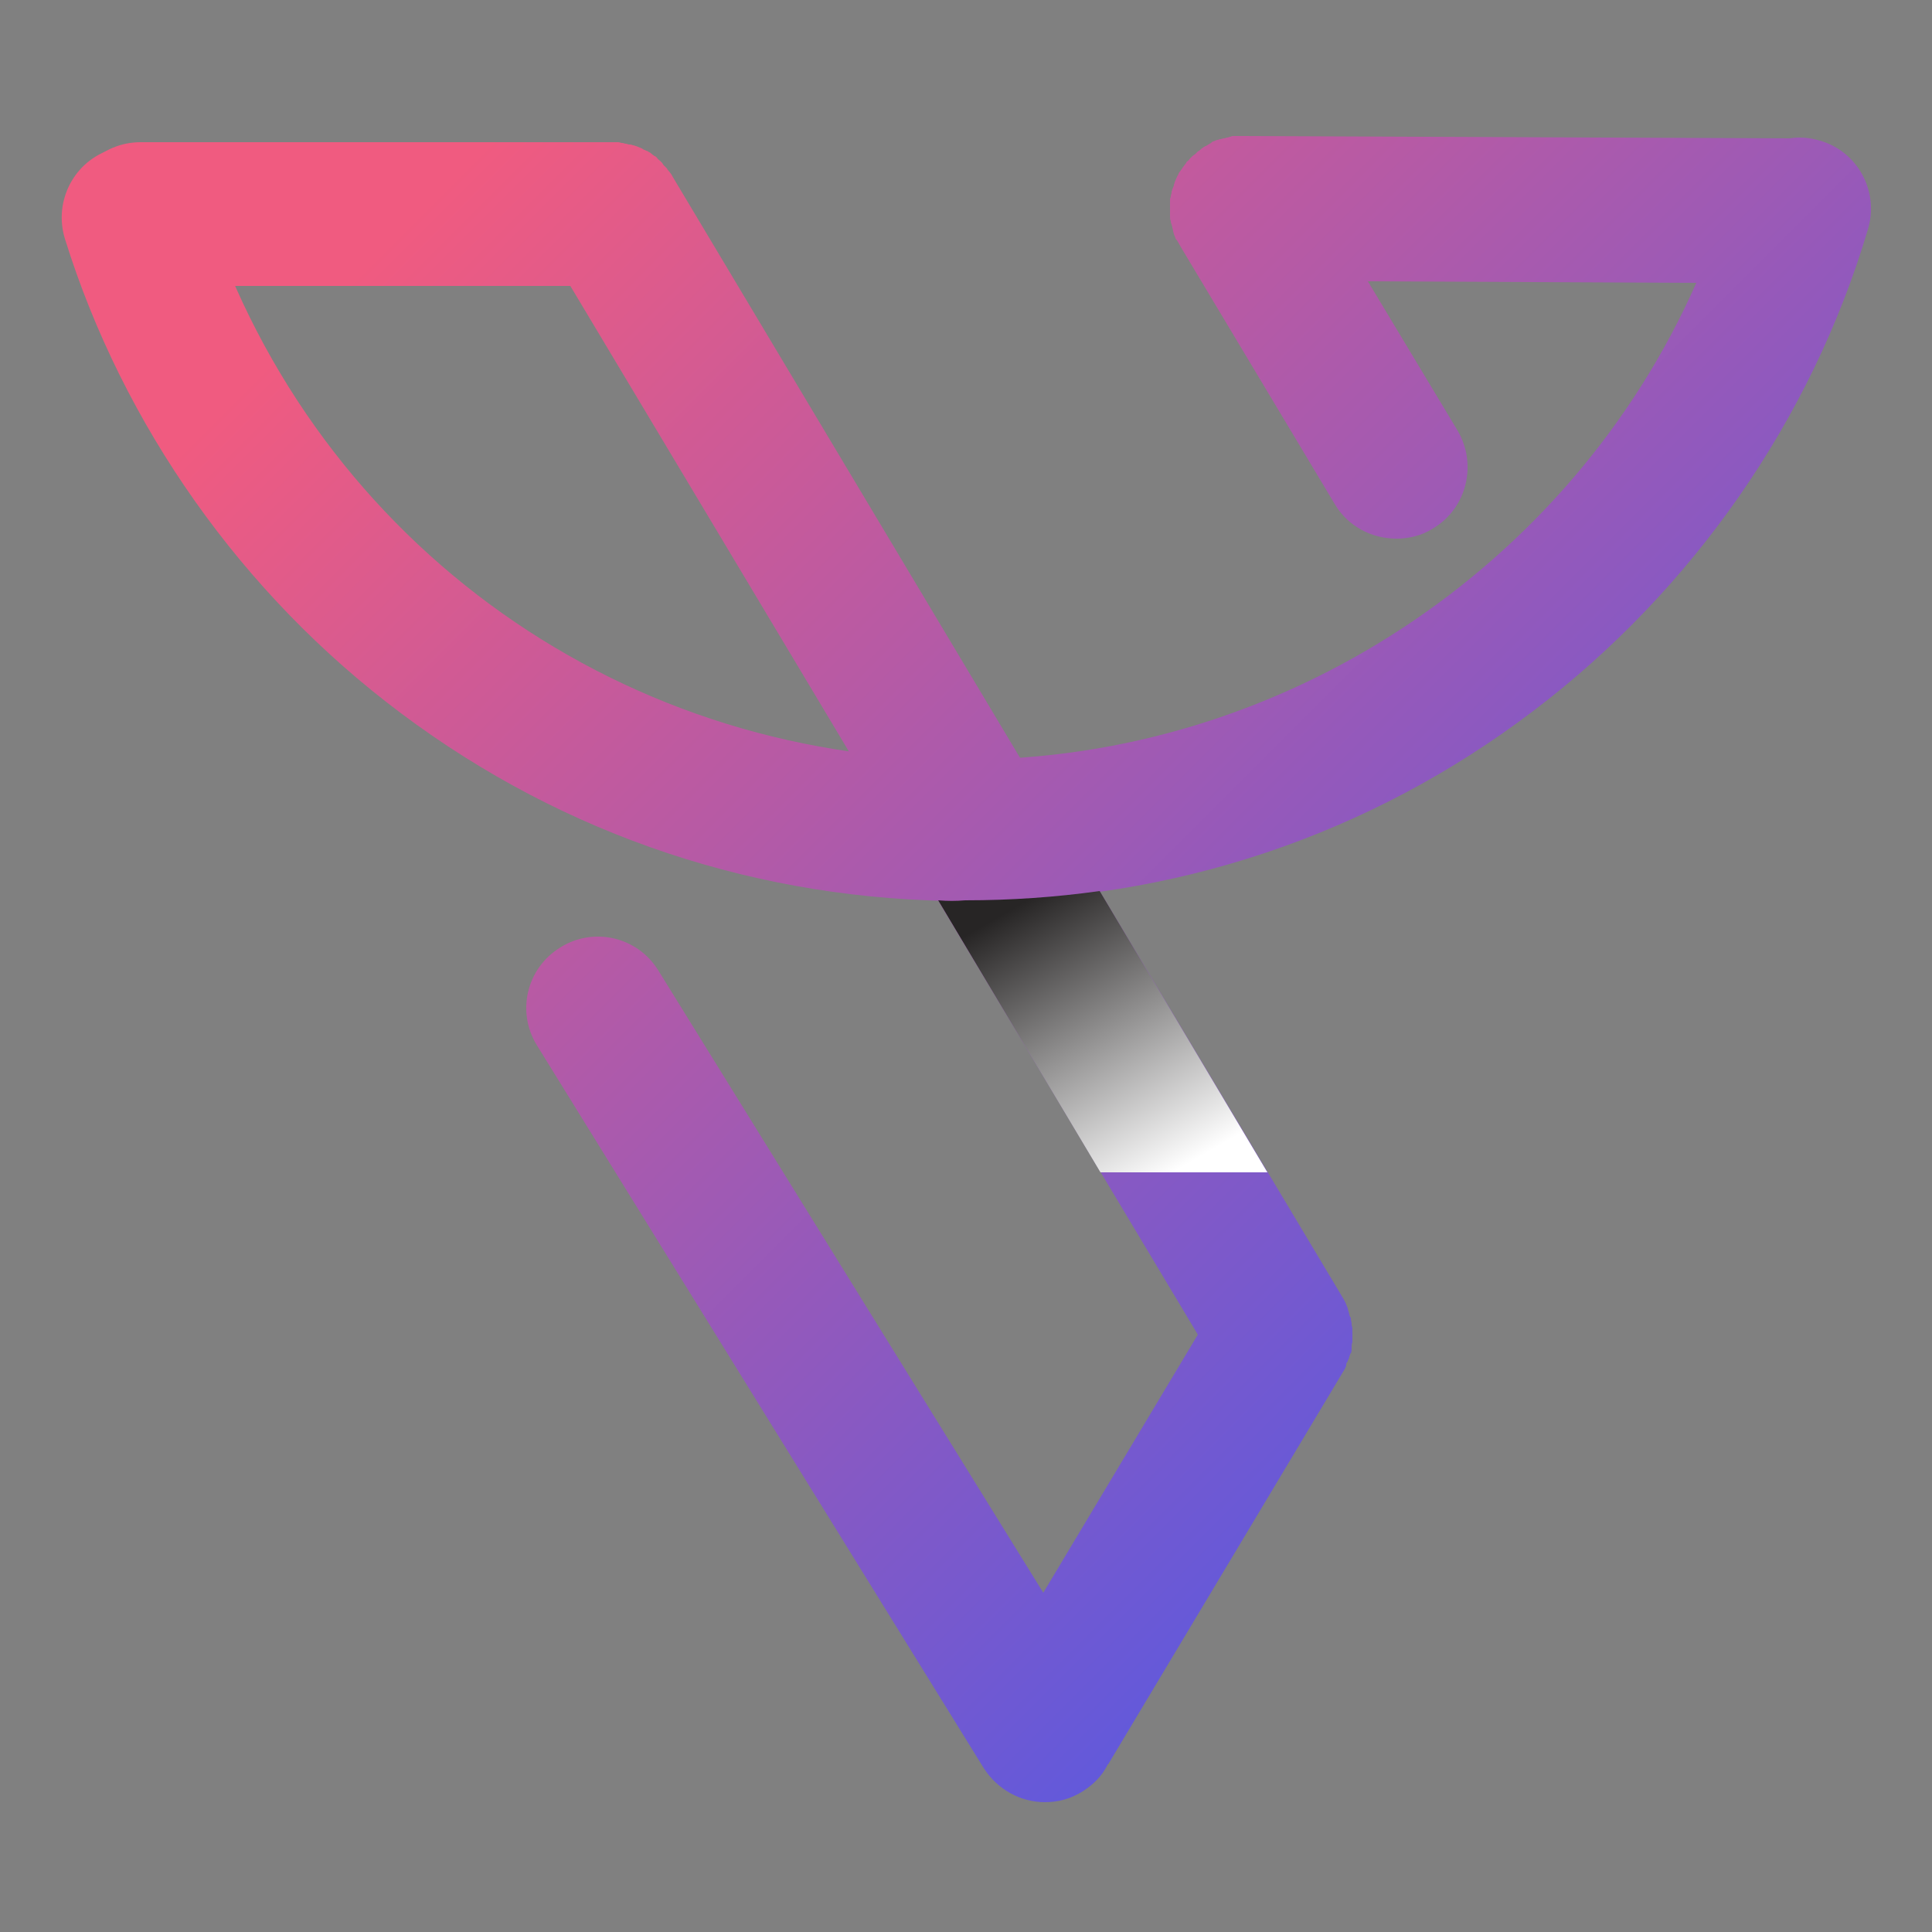 <?xml version="1.0" encoding="utf-8"?>
<!-- Generator: Adobe Illustrator 21.0.0, SVG Export Plug-In . SVG Version: 6.00 Build 0)  -->
<svg version="1.1" id="Camada_1" xmlns="http://www.w3.org/2000/svg" xmlns:xlink="http://www.w3.org/1999/xlink" x="0px" y="0px"
	 viewBox="0 0 250 250" style="enable-background:new 0 0 250 250;" xml:space="preserve">
<rect x="0" y="0" width="250" height="250" fill="#808080" stroke="none"/>
<style type="text/css">
	.st0{fill:url(#SVGID_1_);}
	.st1{fill:url(#SVGID_2_);}
	.st2{fill:url(#SVGID_3_);}
</style>
<g>
	<g>
		<linearGradient id="SVGID_1_" gradientUnits="userSpaceOnUse" x1="31.426" y1="50.061" x2="211.809" y2="230.444">
			<stop  offset="0" style="stop-color:#F05B80"/>
			<stop  offset="0.999" style="stop-color:#4158F0"/>
		</linearGradient>
		<path class="st0" d="M174.3,176.3c0.1-0.1,0.1-0.3,0.2-0.4c0.1-0.2,0.1-0.4,0.2-0.6c0-0.1,0-0.1,0.1-0.2c0.1-0.2,0.1-0.4,0.1-0.6
			c0-0.1,0-0.2,0-0.2c0-0.2,0-0.4,0.1-0.6c0-0.1,0-0.2,0-0.3c0-0.2,0-0.3,0-0.5c0-0.2,0-0.3,0-0.5c0-0.1,0-0.2,0-0.3
			c0-0.2,0-0.4-0.1-0.6c0-0.1,0-0.2,0-0.2c0-0.2-0.1-0.4-0.1-0.7c0-0.1,0-0.1-0.1-0.2c-0.1-0.2-0.1-0.4-0.2-0.7
			c0-0.1-0.1-0.2-0.1-0.4c-0.1-0.2-0.1-0.3-0.2-0.5c-0.1-0.3-0.3-0.6-0.4-0.8c0,0,0,0,0,0L87,22.8c0-0.1-0.1-0.1-0.1-0.2
			c-0.1-0.1-0.2-0.3-0.3-0.4c-0.1-0.1-0.2-0.2-0.3-0.4c-0.1-0.1-0.2-0.2-0.3-0.3c-0.1-0.1-0.2-0.2-0.3-0.4c-0.1-0.1-0.2-0.2-0.3-0.3
			c-0.1-0.1-0.3-0.2-0.4-0.4c-0.1-0.1-0.2-0.2-0.3-0.2c-0.1-0.1-0.3-0.2-0.4-0.3c-0.1-0.1-0.2-0.2-0.3-0.2c-0.1-0.1-0.3-0.2-0.4-0.2
			c-0.1-0.1-0.3-0.1-0.4-0.2c-0.1-0.1-0.2-0.1-0.4-0.2c-0.2-0.1-0.3-0.1-0.5-0.2c-0.1,0-0.2-0.1-0.4-0.1c-0.2-0.1-0.3-0.1-0.5-0.1
			c-0.1,0-0.3-0.1-0.4-0.1c-0.2,0-0.3-0.1-0.5-0.1c-0.2,0-0.3-0.1-0.5-0.1c-0.1,0-0.3,0-0.4,0c-0.2,0-0.4,0-0.5,0
			c-0.1,0-0.1,0-0.2,0H18.2c-5.1,0-9.3,4.1-9.3,9.3c0,5.1,4.1,9.3,9.3,9.3h55.6L155,172.7L135,206.1l-49.8-80.5
			c-2.7-4.4-8.4-5.7-12.7-3c-4.4,2.7-5.7,8.4-3,12.7l57.8,93.5c1.8,2.8,4.8,4.4,7.9,4.4c1.7,0,3.3-0.4,4.9-1.4
			c1.4-0.9,2.5-2,3.2-3.4c0,0,0-0.1,0.1-0.1l30.4-50.8c0.2-0.3,0.3-0.5,0.4-0.8C174.2,176.5,174.2,176.4,174.3,176.3z"/>
		<linearGradient id="SVGID_2_" gradientUnits="userSpaceOnUse" x1="84.932" y1="-3.445" x2="265.315" y2="176.938">
			<stop  offset="0" style="stop-color:#F05B80"/>
			<stop  offset="0.999" style="stop-color:#4158F0"/>
		</linearGradient>
		<path class="st1" d="M235.5,18.2c-1.3-0.4-2.7-0.5-3.9-0.3l-70.8-0.3c0,0,0,0,0,0c-0.1,0-0.1,0-0.2,0c-0.2,0-0.3,0-0.5,0
			c-0.1,0-0.3,0-0.4,0c-0.2,0-0.3,0-0.5,0.1c-0.1,0-0.3,0.1-0.4,0.1c-0.1,0-0.3,0.1-0.4,0.1c-0.2,0-0.3,0.1-0.5,0.1
			c-0.1,0-0.2,0.1-0.4,0.1c-0.2,0.1-0.3,0.1-0.5,0.2c-0.1,0-0.2,0.1-0.3,0.2c-0.2,0.1-0.3,0.2-0.5,0.3c0,0-0.1,0.1-0.2,0.1
			c-0.1,0-0.1,0.1-0.2,0.1c-0.1,0.1-0.3,0.2-0.4,0.3c-0.1,0.1-0.2,0.2-0.4,0.3c-0.1,0.1-0.2,0.2-0.3,0.3c-0.1,0.1-0.3,0.2-0.4,0.3
			c-0.1,0.1-0.2,0.2-0.3,0.3c-0.1,0.1-0.2,0.3-0.4,0.4c-0.1,0.1-0.1,0.2-0.2,0.3c-0.1,0.1-0.2,0.3-0.3,0.4c-0.1,0.1-0.1,0.2-0.2,0.3
			c-0.1,0.1-0.2,0.3-0.3,0.4c-0.1,0.1-0.1,0.3-0.2,0.4c-0.1,0.1-0.1,0.3-0.2,0.4c-0.1,0.2-0.1,0.3-0.2,0.5c0,0.1-0.1,0.2-0.1,0.4
			c-0.1,0.2-0.1,0.3-0.2,0.5c0,0.1-0.1,0.2-0.1,0.4c0,0.2-0.1,0.3-0.1,0.5c0,0.1-0.1,0.3-0.1,0.4c0,0.1,0,0.3,0,0.4
			c0,0.2,0,0.3,0,0.5c0,0.1,0,0.1,0,0.2c0,0.1,0,0.1,0,0.2c0,0.2,0,0.4,0,0.6c0,0.1,0,0.3,0,0.4c0,0.2,0,0.3,0.1,0.5
			c0,0.1,0,0.3,0.1,0.4c0,0.2,0.1,0.3,0.1,0.4c0,0.2,0.1,0.3,0.1,0.5c0,0.1,0.1,0.3,0.1,0.4c0.1,0.2,0.1,0.3,0.2,0.5
			c0,0.1,0.1,0.2,0.2,0.3c0.1,0.2,0.2,0.3,0.3,0.5c0,0.1,0.1,0.1,0.1,0.2l20,33.4c1.7,2.9,4.8,4.5,8,4.5c1.6,0,3.3-0.4,4.7-1.3
			c4.4-2.6,5.8-8.3,3.2-12.7l-11.6-19.3l42.5,0.2c-16.3,36.9-53.6,61.7-94.6,61.7c-45.7,0-85.4-29.3-98.8-72.9
			c-1.5-4.9-6.7-7.6-11.6-6.1c-4.9,1.5-7.6,6.7-6.1,11.6C15.9,55,31.3,76.9,51.9,92.3c21.2,15.9,46.5,24.3,73.1,24.3
			c26.8,0,52.2-8.5,73.4-24.6c20.6-15.6,36-37.7,43.3-62.3C243.2,24.8,240.4,19.6,235.5,18.2z"/>
	</g>
	<linearGradient id="SVGID_3_" gradientUnits="userSpaceOnUse" x1="152.484" y1="151.284" x2="132.688" y2="116.586">
		<stop  offset="0" style="stop-color:#FFFFFF"/>
		<stop  offset="0.999" style="stop-color:#272525"/>
	</linearGradient>
	<path class="st2" d="M121.4,116.5l21,35.2H164l-21.7-36.4c-5.7,0.8-11.5,1.2-17.4,1.2C123.7,116.6,122.6,116.6,121.4,116.5z"/>
</g>
</svg>
